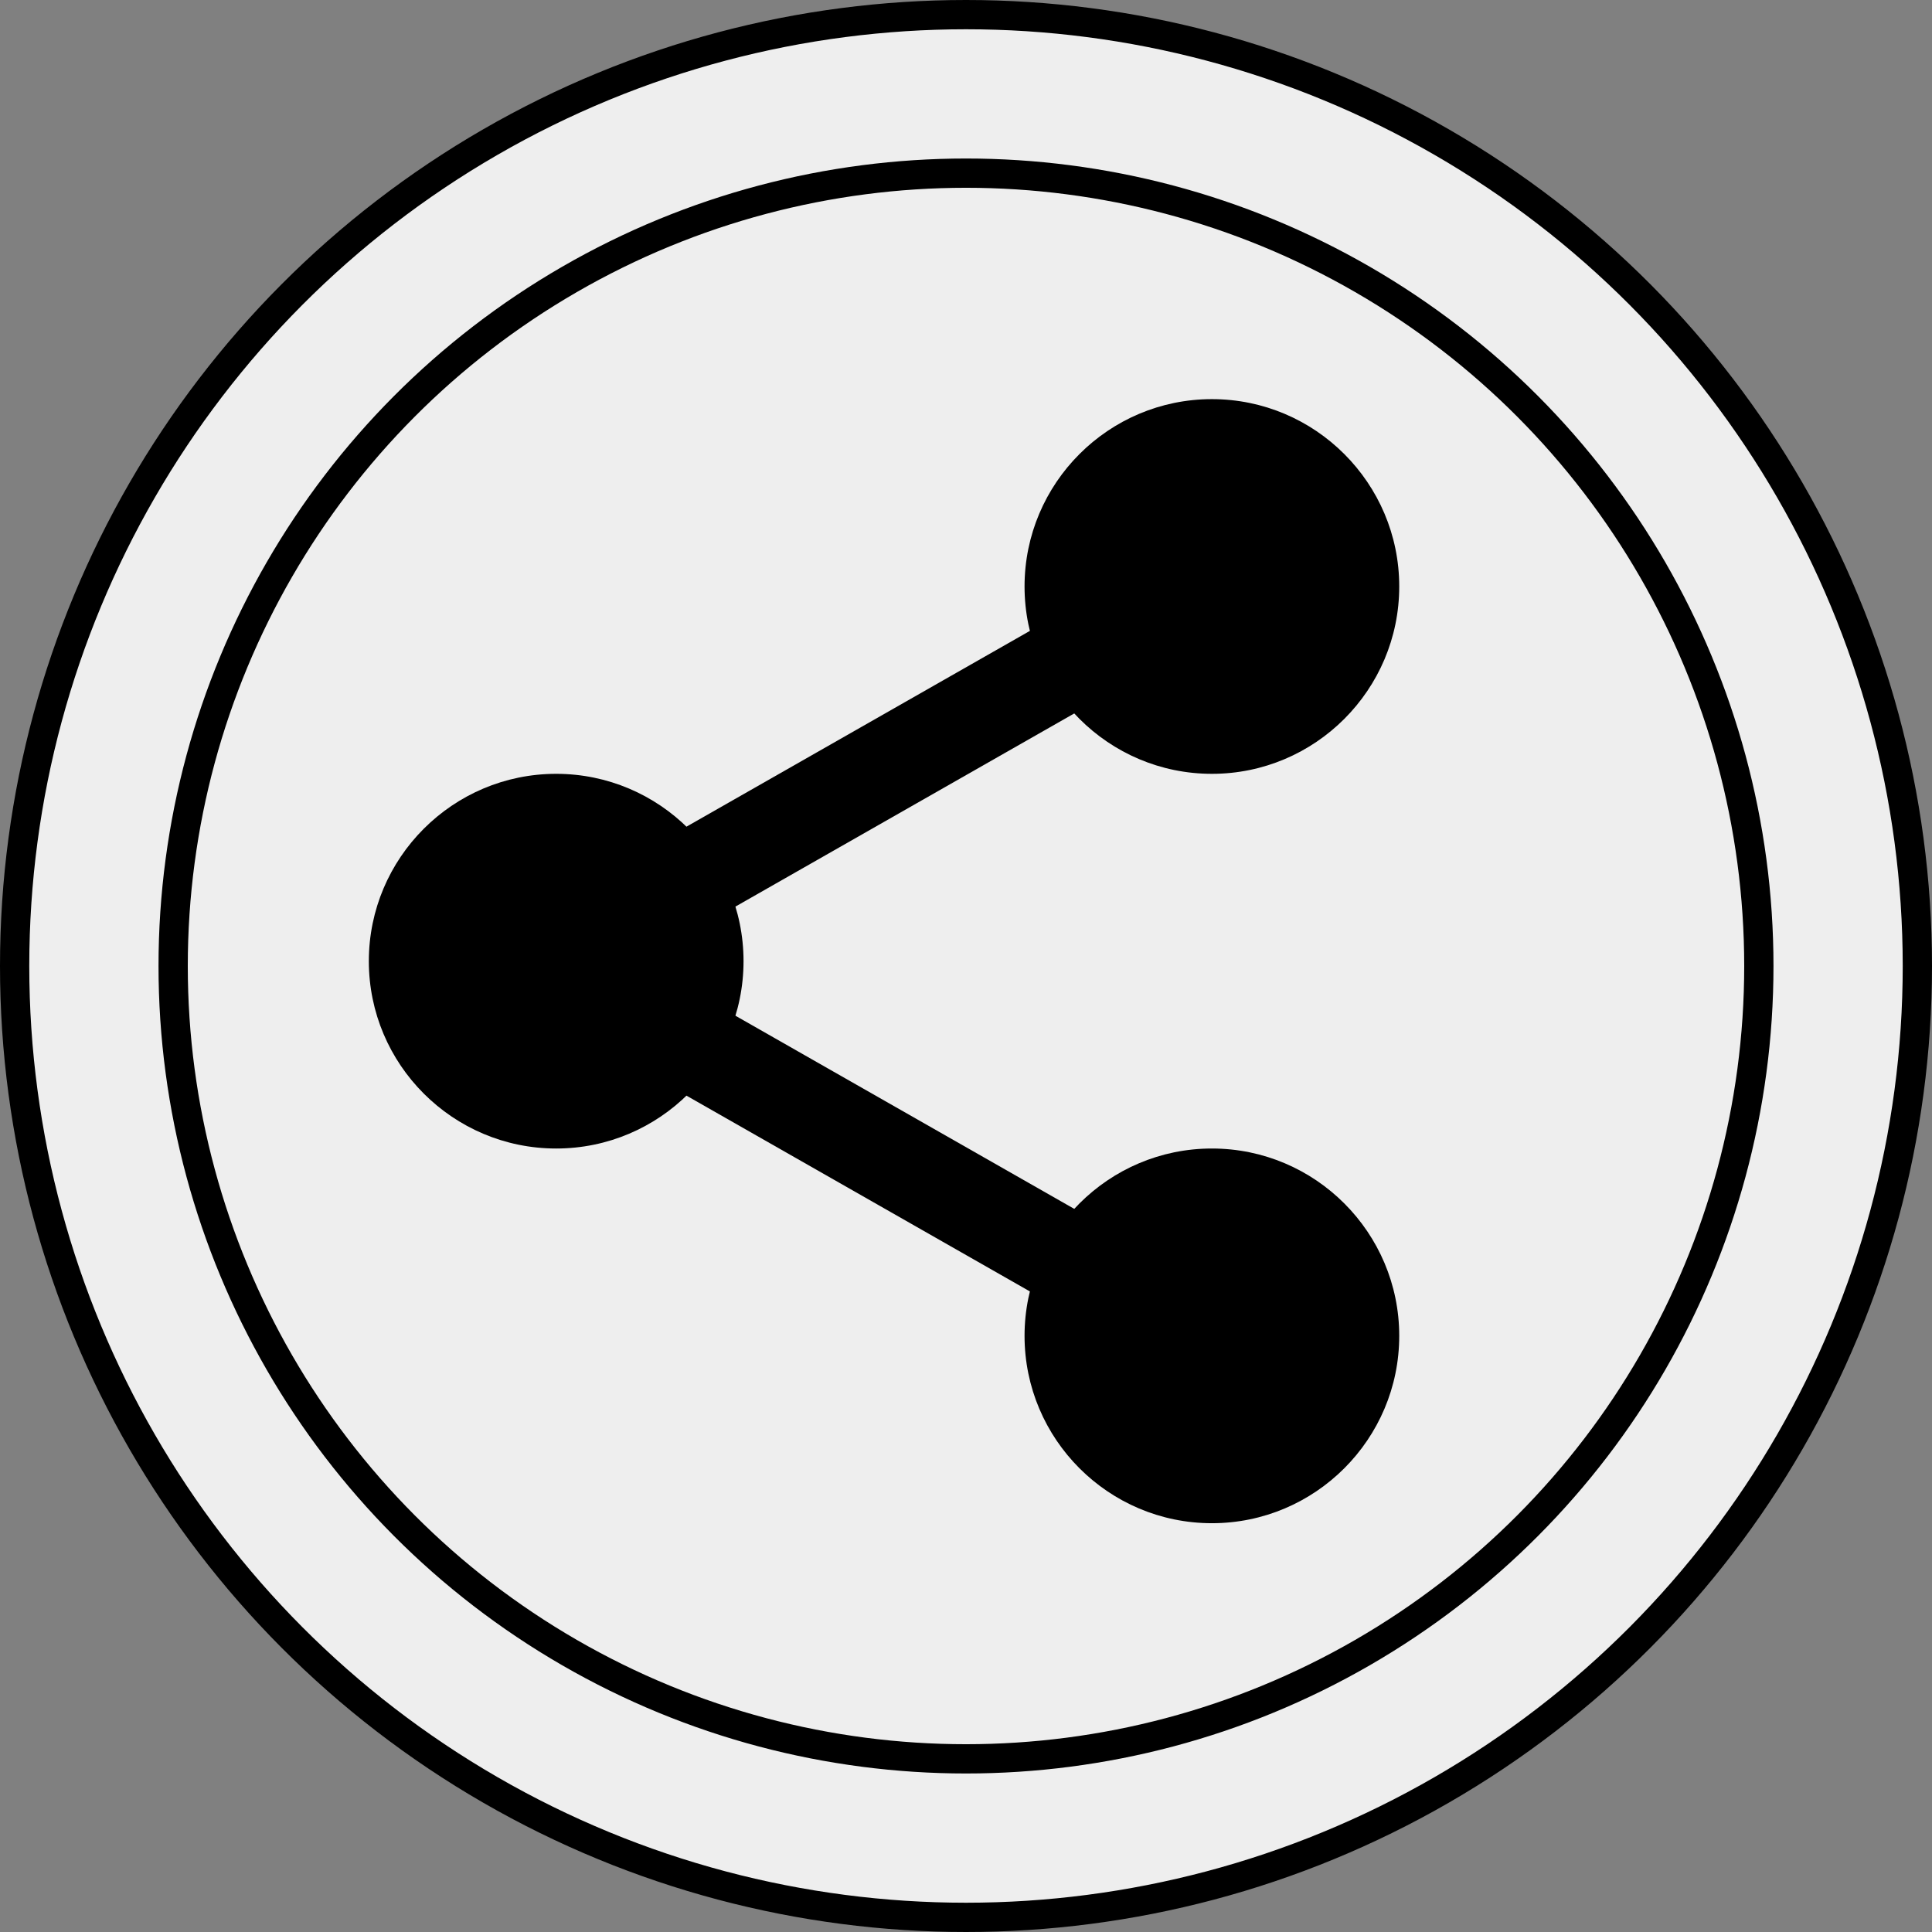 <?xml version="1.0" encoding="UTF-8" standalone="no"?>
<svg
   xmlns:dc="http://purl.org/dc/elements/1.1/"
   xmlns:cc="http://creativecommons.org/ns#"
   xmlns:rdf="http://www.w3.org/1999/02/22-rdf-syntax-ns#"
   xmlns:svg="http://www.w3.org/2000/svg"
   xmlns="http://www.w3.org/2000/svg"
   xmlns:sodipodi="http://sodipodi.sourceforge.net/DTD/sodipodi-0.dtd"
   xmlns:inkscape="http://www.inkscape.org/namespaces/inkscape"
   width="13.2mm"
   height="13.2mm"
   viewBox="0 0 13.2 13.2"
   version="1.1"
   id="svg2172"
   inkscape:version="1.0 (4035a4f, 2020-05-01)"
   sodipodi:docname="iconshare.svg">
  <rect x="0" y="0" width="13.2" height="13.2" fill="#808080" stroke="none"/>
  <defs
     id="defs2166" />
  <sodipodi:namedview
     id="base"
     pagecolor="#ffffff"
     bordercolor="#666666"
     borderopacity="1.0"
     inkscape:pageopacity="0.0"
     inkscape:pageshadow="2"
     inkscape:zoom="3.959798"
     inkscape:cx="11.271561"
     inkscape:cy="61.350144"
     inkscape:document-units="mm"
     inkscape:current-layer="layer1"
     inkscape:document-rotation="0"
     showgrid="false"
     inkscape:window-width="1251"
     inkscape:window-height="930"
     inkscape:window-x="0"
     inkscape:window-y="23"
     inkscape:window-maximized="0" />
  <g
     inkscape:label="Layer 1"
     inkscape:groupmode="layer"
     id="layer1">
    <g
       id="g3768">
      <g
         id="g2769"
         transform="matrix(-1,0,0,1,25.617,-6.09)">
        <circle
           style="display:inline;opacity:1;fill:#eeeeee;fill-opacity:1;stroke:#000000;stroke-width:0.2;stroke-miterlimit:4;stroke-dasharray:none"
           id="path6256-4-7"
           cx="19.017"
           cy="12.69"
           r="6.5" />
        <circle
           cy="12.69"
           cx="19.017"
           id="path6256-4-4-59"
           style="display:inline;opacity:1;fill:#eeeeee;fill-opacity:1;stroke:#000000;stroke-width:0.2;stroke-miterlimit:4;stroke-dasharray:none"
           r="5.417" />
      </g>
      <g
         style="display:inline"
         id="g528"
         transform="matrix(0.015,0,0,0.015,2.52,2.727)">
        <path
           d="m 453.332,85.332 c 0,38.293 -31.039,69.336 -69.332,69.336 -38.293,0 -69.332,-31.043 -69.332,-69.336 C 314.668,47.043 345.707,16 384,16 c 38.293,0 69.332,31.043 69.332,69.332 z m 0,0"
           id="path496" />
        <path
           d="m 384,170.668 c -47.062,0 -85.332,-38.273 -85.332,-85.336 C 298.668,38.273 336.938,0 384,0 c 47.062,0 85.332,38.273 85.332,85.332 0,47.062 -38.27,85.336 -85.332,85.336 z M 384,32 c -29.418,0 -53.332,23.938 -53.332,53.332 0,29.398 23.914,53.336 53.332,53.336 29.418,0 53.332,-23.938 53.332,-53.336 C 437.332,55.938 413.418,32 384,32 Z m 0,0"
           id="path498" />
        <path
           d="M 453.332,426.668 C 453.332,464.957 422.293,496 384,496 c -38.293,0 -69.332,-31.043 -69.332,-69.332 0,-38.293 31.039,-69.336 69.332,-69.336 38.293,0 69.332,31.043 69.332,69.336 z m 0,0"
           id="path500" />
        <path
           d="m 384,512 c -47.062,0 -85.332,-38.273 -85.332,-85.332 0,-47.062 38.27,-85.336 85.332,-85.336 47.062,0 85.332,38.273 85.332,85.336 C 469.332,473.727 431.062,512 384,512 Z m 0,-138.668 c -29.418,0 -53.332,23.938 -53.332,53.336 C 330.668,456.062 354.582,480 384,480 c 29.418,0 53.332,-23.938 53.332,-53.332 0,-29.398 -23.914,-53.336 -53.332,-53.336 z m 0,0"
           id="path502" />
        <path
           d="m 154.668,256 c 0,38.293 -31.043,69.332 -69.336,69.332 C 47.043,325.332 16,294.293 16,256 c 0,-38.293 31.043,-69.332 69.332,-69.332 38.293,0 69.336,31.039 69.336,69.332 z m 0,0"
           id="path504" />
        <path
           d="M 85.332,341.332 C 38.273,341.332 0,303.062 0,256 c 0,-47.062 38.273,-85.332 85.332,-85.332 47.062,0 85.336,38.27 85.336,85.332 0,47.062 -38.273,85.332 -85.336,85.332 z m 0,-138.664 C 55.914,202.668 32,226.602 32,256 c 0,29.398 23.914,53.332 53.332,53.332 29.422,0 53.336,-23.934 53.336,-53.332 0,-29.398 -23.914,-53.332 -53.336,-53.332 z m 0,0"
           id="path506" />
        <path
           d="m 135.703,245.762 c -7.426,0 -14.637,-3.863 -18.562,-10.773 -5.824,-10.219 -2.238,-23.254 7.98,-29.102 L 323.07,93.035 c 10.219,-5.867 23.254,-2.281 29.102,7.977 5.824,10.219 2.238,23.254 -7.98,29.102 L 146.238,242.965 c -3.328,1.898 -6.953,2.797 -10.535,2.797 z m 0,0"
           id="path508" />
        <path
           d="m 333.633,421.762 c -3.586,0 -7.211,-0.898 -10.539,-2.797 L 125.141,306.113 c -10.219,-5.824 -13.801,-18.859 -7.977,-29.102 5.801,-10.238 18.855,-13.844 29.098,-7.977 l 197.953,112.852 c 10.219,5.824 13.801,18.859 7.977,29.102 -3.945,6.91 -11.156,10.773 -18.559,10.773 z m 0,0"
           id="path510" />
      </g>
    </g>
  </g>
</svg>

